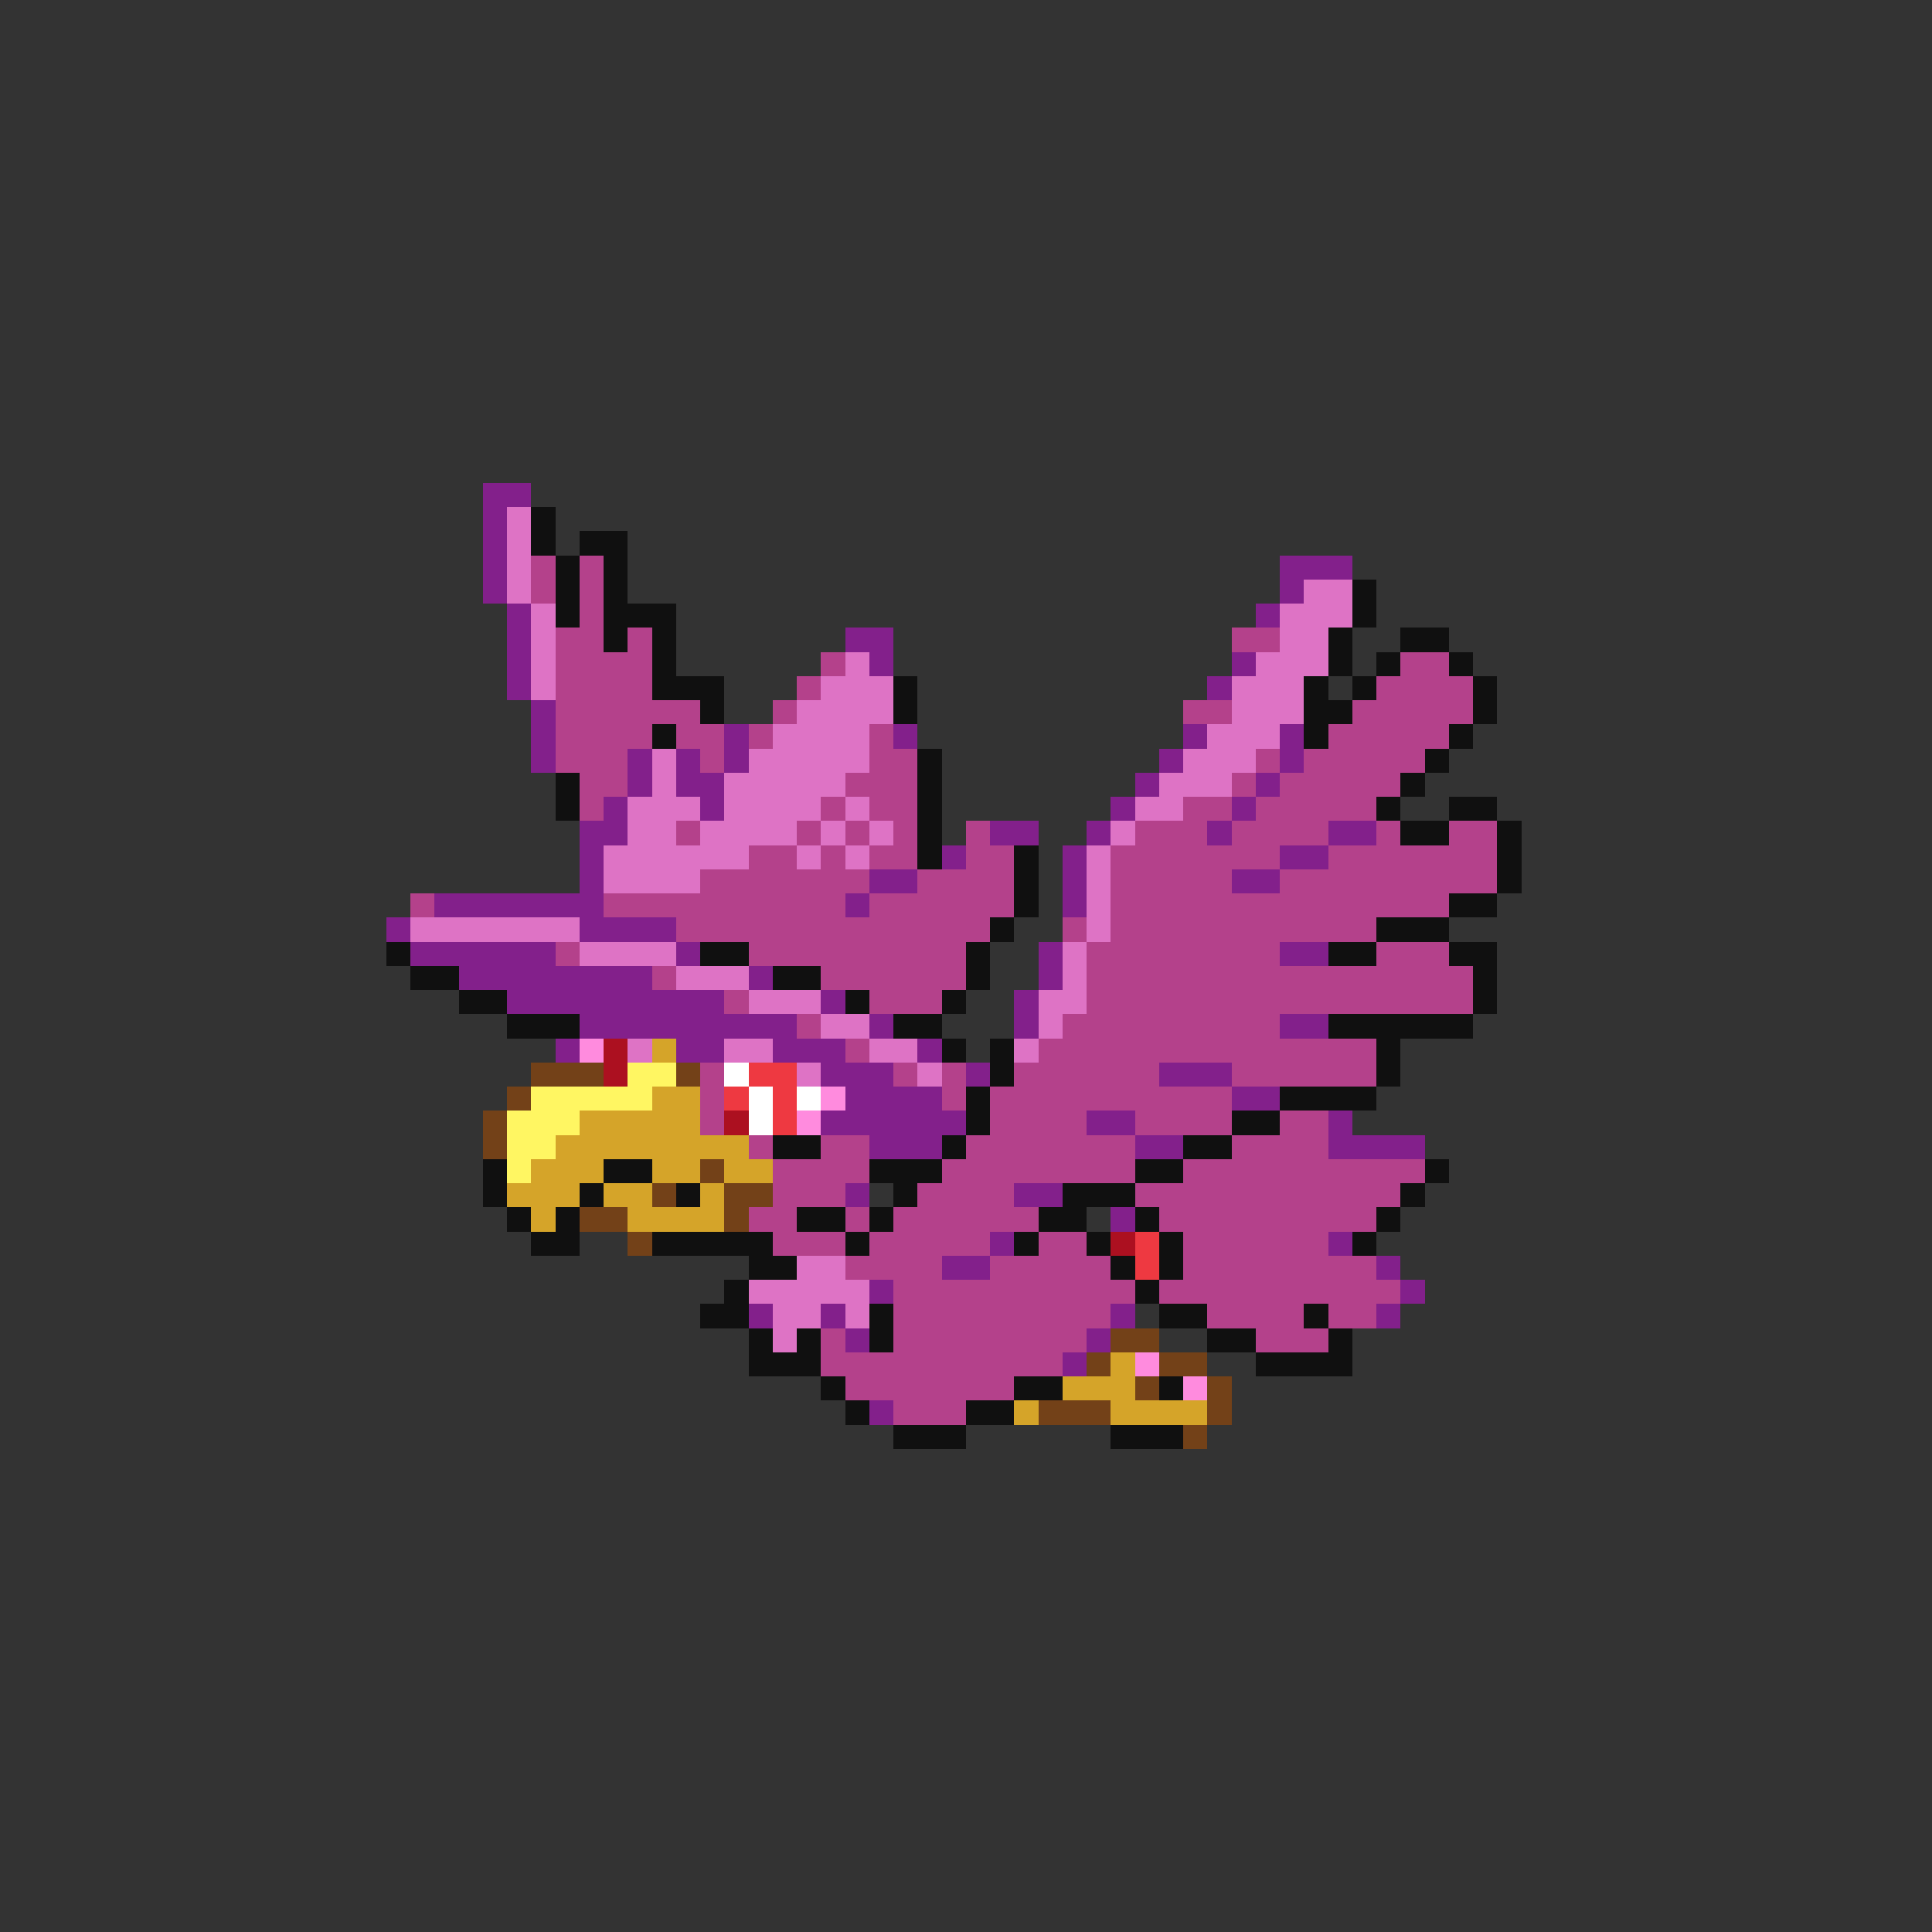 <svg xmlns="http://www.w3.org/2000/svg" viewBox="0 -0.5 80 80" shape-rendering="crispEdges">
<rect x="0" y="-0.5" width="80" height="80" fill="#333333" stroke="none"/>
<path stroke="#83208b" d="M20 20h2M20 21h1M20 22h1M20 23h1M53 23h3M20 24h1M53 24h1M21 25h1M52 25h1M21 26h1M35 26h2M21 27h1M36 27h1M51 27h1M21 28h1M50 28h1M22 29h1M22 30h1M30 30h1M37 30h1M49 30h1M53 30h1M22 31h1M26 31h1M28 31h1M30 31h1M48 31h1M53 31h1M26 32h1M28 32h2M47 32h1M52 32h1M25 33h1M29 33h1M46 33h1M51 33h1M24 34h2M41 34h2M45 34h1M50 34h1M55 34h2M24 35h1M39 35h1M44 35h1M53 35h2M24 36h1M36 36h2M44 36h1M51 36h2M18 37h7M35 37h1M44 37h1M16 38h1M24 38h4M17 39h6M28 39h1M43 39h1M53 39h2M19 40h8M31 40h1M43 40h1M21 41h9M34 41h1M42 41h1M24 42h9M36 42h1M42 42h1M53 42h2M23 43h1M28 43h2M32 43h3M38 43h1M34 44h3M40 44h1M48 44h3M35 45h4M51 45h2M34 46h6M45 46h2M55 46h1M36 47h3M47 47h2M55 47h4M35 49h1M42 49h2M46 50h1M41 51h1M55 51h1M39 52h2M57 52h1M36 53h1M58 53h1M31 54h1M34 54h1M46 54h1M57 54h1M35 55h1M45 55h1M44 56h1M36 58h1" />
<path stroke="#de73c5" d="M21 21h1M21 22h1M21 23h1M21 24h1M54 24h2M22 25h1M53 25h3M22 26h1M53 26h2M22 27h1M35 27h1M52 27h3M22 28h1M34 28h3M51 28h3M33 29h4M51 29h3M32 30h4M50 30h3M27 31h1M31 31h5M49 31h3M27 32h1M30 32h5M48 32h3M26 33h3M30 33h4M35 33h1M47 33h2M26 34h2M29 34h4M34 34h1M36 34h1M46 34h1M25 35h6M33 35h1M35 35h1M45 35h1M25 36h4M45 36h1M45 37h1M17 38h7M45 38h1M24 39h4M44 39h1M28 40h3M44 40h1M31 41h3M43 41h2M34 42h2M43 42h1M26 43h1M30 43h2M36 43h2M42 43h1M33 44h1M38 44h1M33 52h2M31 53h5M32 54h2M35 54h1M32 55h1" />
<path stroke="#101010" d="M22 21h1M22 22h1M24 22h2M23 23h1M25 23h1M23 24h1M25 24h1M56 24h1M23 25h1M25 25h3M56 25h1M25 26h1M27 26h1M55 26h1M58 26h2M27 27h1M55 27h1M57 27h1M60 27h1M27 28h3M37 28h1M54 28h1M56 28h1M61 28h1M29 29h1M37 29h1M54 29h2M61 29h1M27 30h1M54 30h1M60 30h1M38 31h1M59 31h1M23 32h1M38 32h1M58 32h1M23 33h1M38 33h1M57 33h1M60 33h2M38 34h1M58 34h2M62 34h1M38 35h1M42 35h1M62 35h1M42 36h1M62 36h1M42 37h1M60 37h2M41 38h1M57 38h3M16 39h1M29 39h2M40 39h1M55 39h2M60 39h2M17 40h2M32 40h2M40 40h1M61 40h1M19 41h2M35 41h1M39 41h1M61 41h1M21 42h3M37 42h2M55 42h6M39 43h1M41 43h1M57 43h1M41 44h1M57 44h1M40 45h1M53 45h4M40 46h1M51 46h2M32 47h2M39 47h1M49 47h2M20 48h1M25 48h2M36 48h3M47 48h2M59 48h1M20 49h1M24 49h1M28 49h1M37 49h1M44 49h3M58 49h1M21 50h1M23 50h1M33 50h2M36 50h1M43 50h2M47 50h1M57 50h1M22 51h2M27 51h5M35 51h1M42 51h1M45 51h1M48 51h1M56 51h1M31 52h2M46 52h1M48 52h1M30 53h1M47 53h1M29 54h2M36 54h1M48 54h2M54 54h1M31 55h1M33 55h1M36 55h1M50 55h2M55 55h1M31 56h3M52 56h4M34 57h1M42 57h2M48 57h1M35 58h1M40 58h2M37 59h3M46 59h3" />
<path stroke="#b4418b" d="M22 23h1M24 23h1M22 24h1M24 24h1M24 25h1M23 26h2M26 26h1M51 26h2M23 27h4M34 27h1M58 27h2M23 28h4M33 28h1M57 28h4M23 29h6M32 29h1M49 29h2M56 29h5M23 30h4M28 30h2M31 30h1M36 30h1M55 30h5M23 31h3M29 31h1M36 31h2M52 31h1M54 31h5M24 32h2M35 32h3M51 32h1M53 32h5M24 33h1M34 33h1M36 33h2M49 33h2M52 33h5M28 34h1M33 34h1M35 34h1M37 34h1M40 34h1M47 34h3M51 34h4M57 34h1M60 34h2M31 35h2M34 35h1M36 35h2M40 35h2M46 35h7M55 35h7M29 36h7M38 36h4M46 36h5M53 36h9M17 37h1M25 37h10M36 37h6M46 37h14M28 38h13M44 38h1M46 38h11M23 39h1M31 39h9M45 39h8M57 39h3M27 40h1M34 40h6M45 40h16M30 41h1M36 41h3M45 41h16M33 42h1M44 42h9M35 43h1M43 43h14M29 44h1M37 44h1M39 44h1M42 44h6M51 44h6M29 45h1M39 45h1M41 45h10M29 46h1M41 46h4M47 46h4M53 46h2M31 47h1M34 47h2M40 47h7M51 47h4M32 48h4M39 48h8M49 48h10M32 49h3M38 49h4M47 49h11M31 50h2M35 50h1M37 50h6M48 50h9M32 51h3M36 51h5M43 51h2M49 51h6M35 52h4M41 52h5M49 52h8M37 53h10M48 53h10M37 54h9M50 54h4M55 54h2M34 55h1M37 55h8M52 55h3M34 56h10M35 57h7M37 58h3" />
<path stroke="#ff8bde" d="M24 43h1M34 45h1M33 46h1M47 56h1M49 57h1" />
<path stroke="#ac1020" d="M25 43h1M25 44h1M30 46h1M46 51h1" />
<path stroke="#d5a429" d="M27 43h1M27 45h2M24 46h5M23 47h8M22 48h3M27 48h2M30 48h2M21 49h3M25 49h2M29 49h1M22 50h1M26 50h4M46 56h1M44 57h3M42 58h1M46 58h4" />
<path stroke="#734118" d="M22 44h3M28 44h1M21 45h1M20 46h1M20 47h1M29 48h1M27 49h1M30 49h2M24 50h2M30 50h1M26 51h1M46 55h2M45 56h1M48 56h2M47 57h1M50 57h1M43 58h3M50 58h1M49 59h1" />
<path stroke="#fff662" d="M26 44h2M22 45h5M21 46h3M21 47h2M21 48h1" />
<path stroke="#ffffff" d="M30 44h1M31 45h1M33 45h1M31 46h1" />
<path stroke="#ee3941" d="M31 44h2M30 45h1M32 45h1M32 46h1M47 51h1M47 52h1" />
</svg>